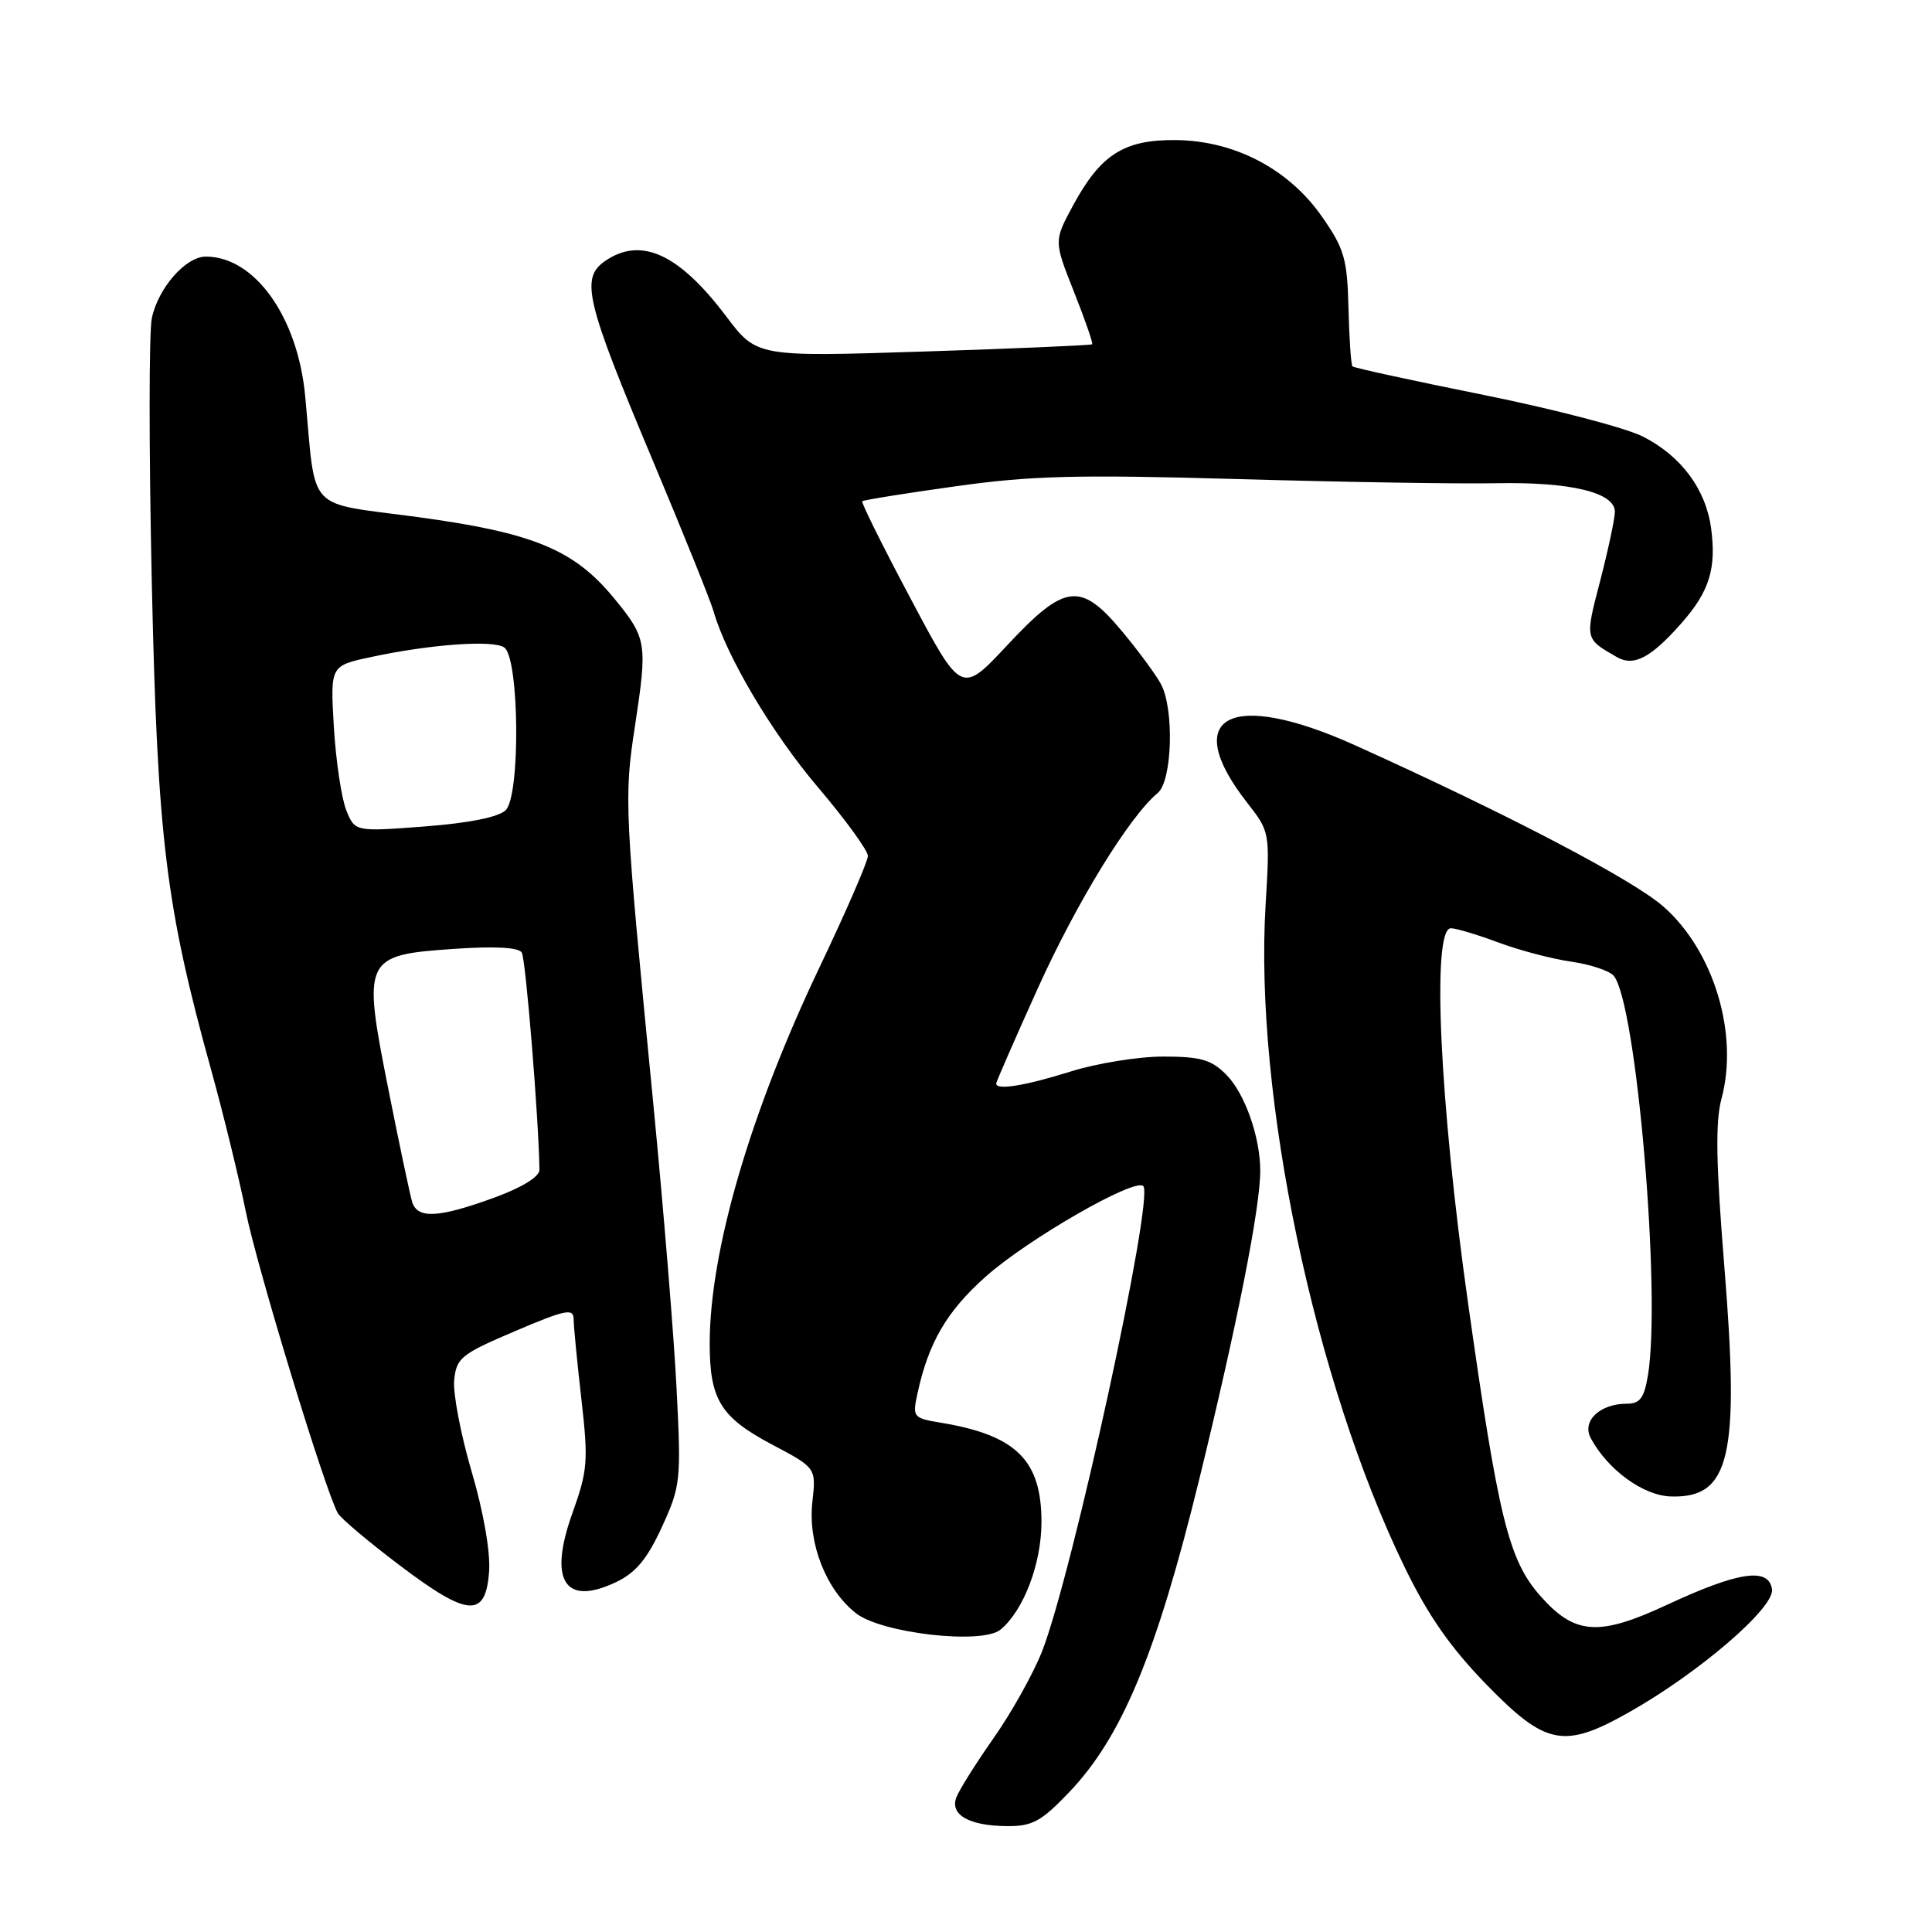 <?xml version="1.0" encoding="UTF-8" standalone="no"?>
<!DOCTYPE svg PUBLIC "-//W3C//DTD SVG 1.1//EN" "http://www.w3.org/Graphics/SVG/1.1/DTD/svg11.dtd" >
<svg xmlns="http://www.w3.org/2000/svg" xmlns:xlink="http://www.w3.org/1999/xlink" version="1.1" viewBox="0 0 256 256">
 <g >
 <path fill="currentColor"
d=" M 141.63 237.52 C 148.64 230.21 153.24 219.15 158.91 196.00 C 163.96 175.36 167.00 159.96 166.99 155.12 C 166.98 150.61 164.93 144.84 162.46 142.37 C 160.50 140.41 159.07 140.00 154.13 140.00 C 150.86 140.00 145.33 140.89 141.84 141.99 C 135.80 143.88 132.00 144.49 132.00 143.58 C 132.00 143.35 134.50 137.63 137.55 130.88 C 142.71 119.49 149.64 108.20 153.41 105.07 C 155.32 103.49 155.61 94.03 153.85 90.68 C 153.22 89.48 150.93 86.36 148.76 83.75 C 143.19 77.04 141.14 77.28 133.46 85.50 C 127.39 92.00 127.39 92.00 120.68 79.35 C 116.98 72.40 114.09 66.58 114.25 66.42 C 114.40 66.26 119.93 65.37 126.52 64.45 C 136.56 63.03 142.63 62.87 164.00 63.48 C 178.03 63.88 193.45 64.13 198.28 64.03 C 208.12 63.84 214.01 65.26 213.98 67.83 C 213.97 68.75 213.09 72.86 212.03 76.97 C 210.00 84.75 209.98 84.62 214.25 87.07 C 216.50 88.36 218.78 87.15 222.85 82.52 C 226.51 78.35 227.44 75.33 226.73 69.99 C 226.03 64.83 222.77 60.43 217.72 57.86 C 215.46 56.70 205.95 54.22 196.59 52.33 C 187.23 50.45 179.41 48.74 179.21 48.55 C 179.02 48.35 178.78 44.89 178.68 40.85 C 178.52 34.31 178.14 32.97 175.19 28.74 C 170.80 22.42 163.64 18.65 155.83 18.56 C 148.94 18.49 145.84 20.46 142.17 27.25 C 139.64 31.94 139.64 31.94 142.30 38.65 C 143.77 42.35 144.85 45.48 144.72 45.62 C 144.58 45.75 134.53 46.19 122.38 46.58 C 100.28 47.29 100.28 47.29 96.21 41.90 C 89.93 33.58 84.88 31.30 80.13 34.62 C 76.90 36.89 77.62 39.90 86.49 61.00 C 90.53 70.62 94.16 79.62 94.55 81.00 C 96.25 86.96 102.32 97.19 108.42 104.36 C 112.04 108.62 115.00 112.70 115.00 113.42 C 115.00 114.13 112.13 120.75 108.62 128.11 C 99.42 147.39 94.05 165.77 94.04 178.00 C 94.03 185.45 95.49 187.81 102.32 191.42 C 108.15 194.50 108.15 194.50 107.64 199.05 C 107.04 204.50 109.45 210.63 113.40 213.75 C 116.81 216.43 130.15 217.95 132.58 215.93 C 135.64 213.39 138.00 207.19 138.00 201.67 C 138.00 193.48 134.65 190.17 124.68 188.52 C 121.00 187.91 120.89 187.78 121.56 184.69 C 123.02 177.92 125.43 173.77 130.61 169.16 C 136.19 164.19 150.37 156.04 151.49 157.16 C 152.97 158.64 142.08 208.66 138.06 218.86 C 136.89 221.81 134.00 226.99 131.62 230.36 C 129.25 233.74 127.03 237.28 126.70 238.22 C 125.89 240.50 128.46 241.93 133.42 241.97 C 136.78 242.00 137.96 241.36 141.63 237.52 Z  M 215.88 226.87 C 225.10 221.67 235.15 213.03 234.80 210.60 C 234.38 207.64 230.37 208.23 220.86 212.66 C 211.81 216.87 208.65 216.64 204.07 211.43 C 199.90 206.68 198.56 201.23 194.52 172.63 C 190.74 145.91 189.69 123.00 192.25 123.00 C 192.94 123.00 195.75 123.84 198.50 124.87 C 201.25 125.90 205.60 127.05 208.17 127.42 C 210.74 127.79 213.28 128.64 213.83 129.30 C 216.84 132.94 220.14 171.50 218.36 182.25 C 217.86 185.25 217.30 186.00 215.56 186.00 C 211.97 186.00 209.56 188.31 210.79 190.58 C 213.07 194.79 217.76 198.19 221.42 198.29 C 229.26 198.52 230.53 193.02 228.48 167.79 C 227.38 154.20 227.28 148.66 228.10 145.61 C 230.42 137.02 227.10 126.02 220.43 120.14 C 216.34 116.54 199.74 107.86 179.57 98.76 C 162.99 91.28 156.26 94.86 165.26 106.37 C 168.26 110.21 168.28 110.28 167.70 119.87 C 166.17 145.06 174.16 183.09 186.16 207.74 C 189.25 214.09 192.23 218.36 197.00 223.25 C 204.84 231.30 207.23 231.76 215.88 226.87 Z  M 64.81 208.20 C 64.99 205.64 64.06 200.30 62.49 194.98 C 61.05 190.07 60.01 184.62 60.18 182.87 C 60.48 179.93 61.09 179.43 68.25 176.38 C 74.94 173.53 76.00 173.32 76.01 174.79 C 76.01 175.73 76.48 180.51 77.04 185.42 C 77.97 193.59 77.87 194.85 75.85 200.49 C 72.64 209.45 74.82 212.89 81.65 209.63 C 84.26 208.38 85.76 206.57 87.71 202.33 C 90.19 196.90 90.27 196.20 89.65 184.00 C 89.30 177.03 87.91 160.11 86.58 146.41 C 82.74 107.09 82.67 105.79 84.13 96.25 C 85.81 85.19 85.71 84.57 81.39 79.30 C 76.08 72.82 70.68 70.59 55.32 68.51 C 40.36 66.49 41.91 68.16 40.44 52.50 C 39.46 42.01 33.76 34.00 27.27 34.00 C 24.61 34.00 20.97 38.14 20.12 42.15 C 19.73 43.99 19.73 59.67 20.11 77.00 C 20.86 111.15 21.94 119.98 28.02 141.92 C 29.63 147.74 31.67 156.10 32.56 160.50 C 34.06 167.95 43.12 197.65 44.77 200.51 C 45.17 201.21 48.86 204.32 52.98 207.43 C 62.05 214.29 64.36 214.44 64.81 208.20 Z  M 54.61 159.25 C 54.32 158.29 52.89 151.53 51.44 144.23 C 48.01 126.96 48.20 126.55 60.17 125.73 C 65.56 125.36 68.71 125.53 69.14 126.22 C 69.66 127.06 71.39 148.31 71.48 155.00 C 71.49 155.92 69.21 157.33 65.50 158.69 C 58.10 161.39 55.30 161.54 54.61 159.25 Z  M 45.88 107.35 C 45.25 105.78 44.51 100.84 44.24 96.36 C 43.76 88.22 43.76 88.22 49.12 87.07 C 57.03 85.37 65.32 84.77 66.81 85.79 C 68.82 87.17 68.98 105.45 67.00 107.36 C 66.05 108.28 62.13 109.06 56.27 109.51 C 47.03 110.21 47.03 110.21 45.88 107.35 Z "/>
</g>
</svg>